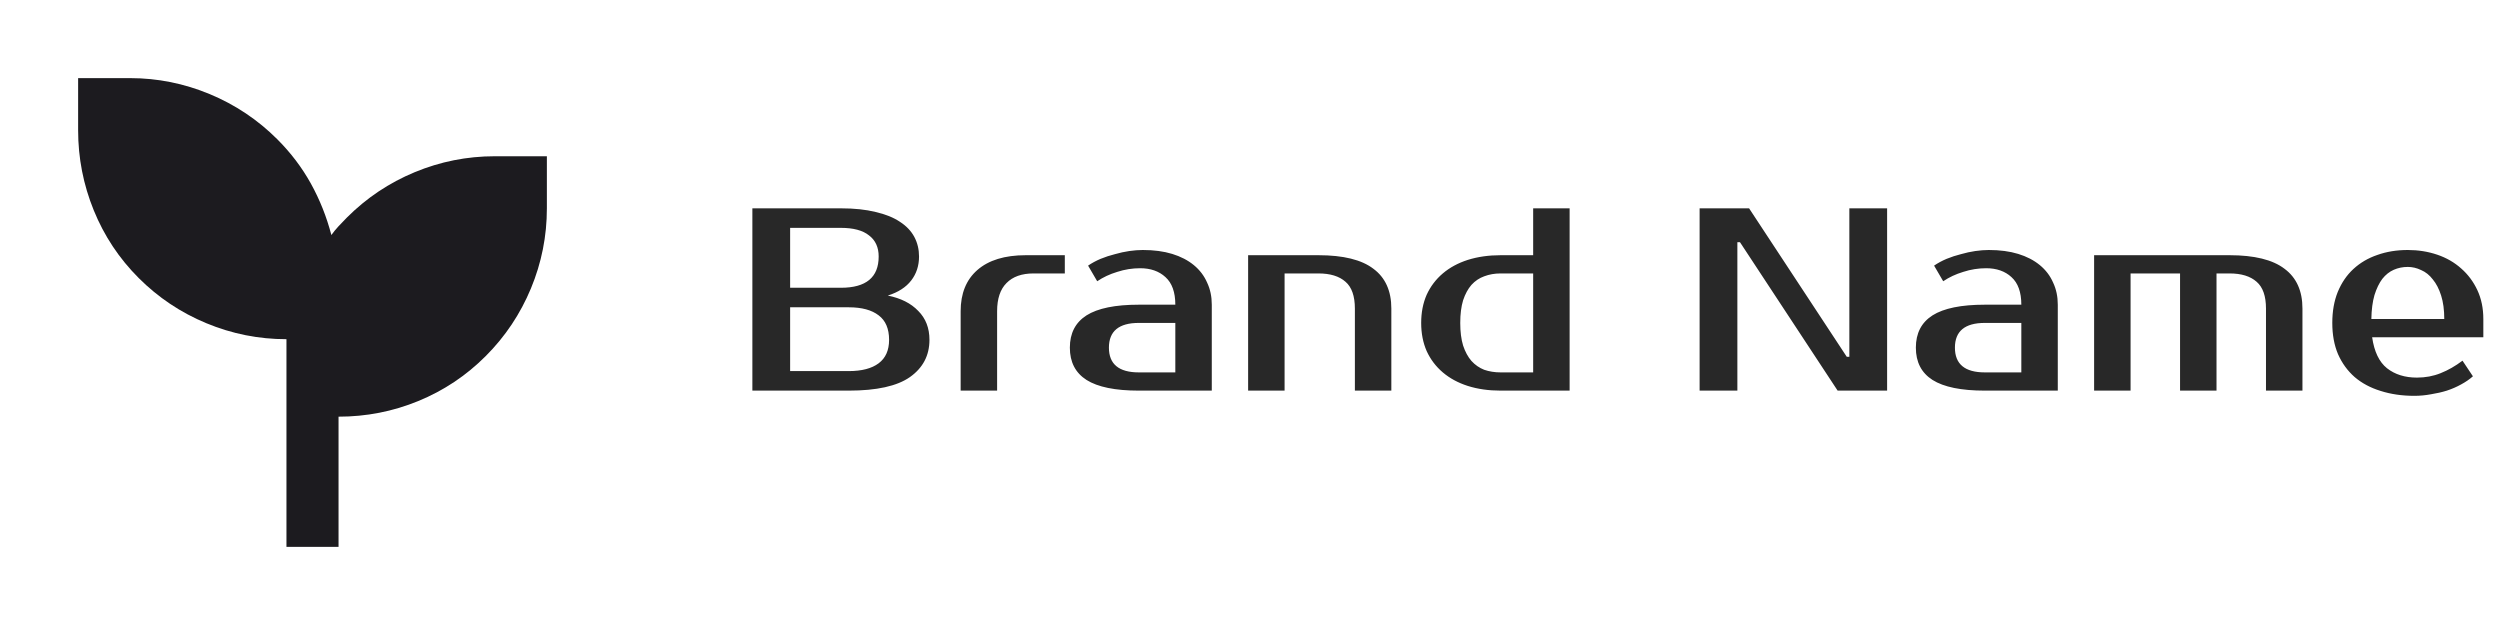 <svg width="192" height="48" viewBox="0 0 192 48" fill="none" xmlns="http://www.w3.org/2000/svg">
<mask id="mask0_166_122" style="mask-type:alpha" maskUnits="userSpaceOnUse" x="0" y="0" width="48" height="48">
<rect width="48" height="48" fill="#D9D9D9"/>
</mask>
<g mask="url(#mask0_166_122)">
<path d="M22 42V26.05C19.867 26.05 17.817 25.641 15.85 24.824C13.883 24.008 12.15 22.85 10.65 21.35C9.15 19.85 8 18.117 7.2 16.15C6.4 14.183 6 12.133 6 10V6H10C12.1 6 14.133 6.408 16.1 7.224C18.067 8.041 19.8 9.2 21.3 10.7C22.333 11.733 23.192 12.867 23.876 14.1C24.559 15.333 25.083 16.65 25.45 18.05C25.617 17.817 25.8 17.592 26 17.376C26.2 17.159 26.417 16.933 26.65 16.7C28.15 15.2 29.883 14.041 31.85 13.224C33.817 12.408 35.867 12 38 12H42V16C42 18.133 41.592 20.183 40.776 22.15C39.959 24.117 38.8 25.85 37.3 27.35C35.8 28.85 34.075 30 32.124 30.8C30.175 31.6 28.133 32 26 32V42H22Z" fill="#1C1B1F"/>
</g>
<path d="M57.782 16H64.582C65.609 16 66.495 16.093 67.242 16.28C68.002 16.453 68.629 16.707 69.122 17.04C69.615 17.36 69.982 17.747 70.222 18.2C70.462 18.653 70.582 19.153 70.582 19.7C70.582 20.407 70.382 21.02 69.982 21.54C69.582 22.06 68.982 22.447 68.182 22.7C69.182 22.9 69.962 23.293 70.522 23.88C71.095 24.453 71.382 25.193 71.382 26.1C71.382 27.3 70.882 28.253 69.882 28.96C68.895 29.653 67.329 30 65.182 30H57.782V16ZM60.682 23.6V28.5H65.182C66.182 28.5 66.949 28.3 67.482 27.9C68.015 27.5 68.282 26.9 68.282 26.1C68.282 25.247 68.015 24.62 67.482 24.22C66.949 23.807 66.182 23.6 65.182 23.6H60.682ZM64.582 22.1C66.515 22.1 67.482 21.3 67.482 19.7C67.482 18.993 67.235 18.453 66.742 18.08C66.262 17.693 65.542 17.5 64.582 17.5H60.682V22.1H64.582ZM81.778 21H79.378C78.472 21 77.778 21.247 77.298 21.74C76.818 22.22 76.578 22.94 76.578 23.9V30H73.778V23.9C73.778 22.54 74.205 21.487 75.058 20.74C75.925 19.98 77.165 19.6 78.778 19.6H81.778V21ZM85.165 26.7C85.165 27.967 85.931 28.6 87.465 28.6H90.265V24.8H87.465C85.931 24.8 85.165 25.433 85.165 26.7ZM90.265 23.4C90.265 22.44 90.011 21.733 89.505 21.28C89.011 20.827 88.365 20.6 87.565 20.6C86.965 20.6 86.378 20.693 85.805 20.88C85.231 21.053 84.718 21.293 84.265 21.6L83.565 20.4C83.858 20.2 84.178 20.027 84.525 19.88C84.885 19.733 85.251 19.613 85.625 19.52C85.998 19.413 86.365 19.333 86.725 19.28C87.098 19.227 87.445 19.2 87.765 19.2C88.618 19.2 89.371 19.3 90.025 19.5C90.678 19.7 91.231 19.987 91.685 20.36C92.138 20.733 92.478 21.18 92.705 21.7C92.945 22.207 93.065 22.773 93.065 23.4V30H87.465C85.651 30 84.311 29.727 83.445 29.18C82.591 28.633 82.165 27.807 82.165 26.7C82.165 25.593 82.591 24.767 83.445 24.22C84.311 23.673 85.651 23.4 87.465 23.4H90.265ZM106.855 30H104.055V23.7C104.055 22.74 103.815 22.053 103.335 21.64C102.855 21.213 102.162 21 101.255 21H98.656V30H95.856V19.6H101.255C103.162 19.6 104.569 19.947 105.475 20.64C106.395 21.32 106.855 22.34 106.855 23.7V30ZM117.747 28.6V21H115.247C114.794 21 114.374 21.073 113.987 21.22C113.614 21.353 113.287 21.573 113.007 21.88C112.74 22.187 112.527 22.58 112.367 23.06C112.22 23.54 112.147 24.12 112.147 24.8C112.147 25.48 112.22 26.06 112.367 26.54C112.527 27.02 112.74 27.413 113.007 27.72C113.287 28.027 113.614 28.253 113.987 28.4C114.374 28.533 114.794 28.6 115.247 28.6H117.747ZM115.247 30C114.327 30 113.487 29.88 112.727 29.64C111.98 29.4 111.34 29.053 110.807 28.6C110.274 28.147 109.86 27.6 109.567 26.96C109.287 26.32 109.147 25.6 109.147 24.8C109.147 24 109.287 23.28 109.567 22.64C109.86 22 110.274 21.453 110.807 21C111.34 20.547 111.98 20.2 112.727 19.96C113.487 19.72 114.327 19.6 115.247 19.6H117.747V16H120.547V30H115.247ZM144.93 16V30H141.13L133.63 18.6H133.43V30H130.53V16H134.33L141.83 27.4H142.03V16H144.93ZM150.138 26.7C150.138 27.967 150.904 28.6 152.438 28.6H155.238V24.8H152.438C150.904 24.8 150.138 25.433 150.138 26.7ZM155.238 23.4C155.238 22.44 154.984 21.733 154.478 21.28C153.984 20.827 153.338 20.6 152.538 20.6C151.938 20.6 151.351 20.693 150.778 20.88C150.204 21.053 149.691 21.293 149.238 21.6L148.538 20.4C148.831 20.2 149.151 20.027 149.498 19.88C149.858 19.733 150.224 19.613 150.598 19.52C150.971 19.413 151.338 19.333 151.698 19.28C152.071 19.227 152.418 19.2 152.738 19.2C153.591 19.2 154.344 19.3 154.998 19.5C155.651 19.7 156.204 19.987 156.658 20.36C157.111 20.733 157.451 21.18 157.678 21.7C157.918 22.207 158.038 22.773 158.038 23.4V30H152.438C150.624 30 149.284 29.727 148.418 29.18C147.564 28.633 147.138 27.807 147.138 26.7C147.138 25.593 147.564 24.767 148.418 24.22C149.284 23.673 150.624 23.4 152.438 23.4H155.238ZM160.828 19.6H171.228C173.135 19.6 174.541 19.947 175.448 20.64C176.368 21.32 176.828 22.34 176.828 23.7V30H174.028V23.7C174.028 22.74 173.788 22.053 173.308 21.64C172.828 21.213 172.135 21 171.228 21H170.228V30H167.428V21H163.628V30H160.828V19.6ZM185.62 29C186.273 29 186.88 28.887 187.44 28.66C188.013 28.433 188.573 28.113 189.12 27.7L189.92 28.9C189.666 29.127 189.366 29.333 189.02 29.52C188.686 29.707 188.32 29.867 187.92 30C187.533 30.12 187.126 30.213 186.7 30.28C186.273 30.36 185.846 30.4 185.42 30.4C184.473 30.4 183.606 30.273 182.82 30.02C182.046 29.78 181.386 29.427 180.84 28.96C180.293 28.48 179.866 27.893 179.56 27.2C179.266 26.507 179.12 25.707 179.12 24.8C179.12 23.907 179.26 23.113 179.54 22.42C179.833 21.713 180.233 21.127 180.74 20.66C181.26 20.18 181.873 19.82 182.58 19.58C183.286 19.327 184.066 19.2 184.92 19.2C185.72 19.2 186.473 19.32 187.18 19.56C187.886 19.8 188.5 20.153 189.02 20.62C189.54 21.073 189.953 21.627 190.26 22.28C190.566 22.933 190.72 23.673 190.72 24.5V25.9H182.18C182.34 27.007 182.72 27.8 183.32 28.28C183.933 28.76 184.7 29 185.62 29ZM184.92 20.5C184.533 20.5 184.173 20.573 183.84 20.72C183.506 20.867 183.213 21.1 182.96 21.42C182.72 21.74 182.52 22.153 182.36 22.66C182.213 23.167 182.133 23.78 182.12 24.5H187.72C187.72 23.807 187.64 23.207 187.48 22.7C187.32 22.193 187.106 21.78 186.84 21.46C186.586 21.127 186.286 20.887 185.94 20.74C185.606 20.58 185.266 20.5 184.92 20.5Z" fill="#282828"/>
</svg>
